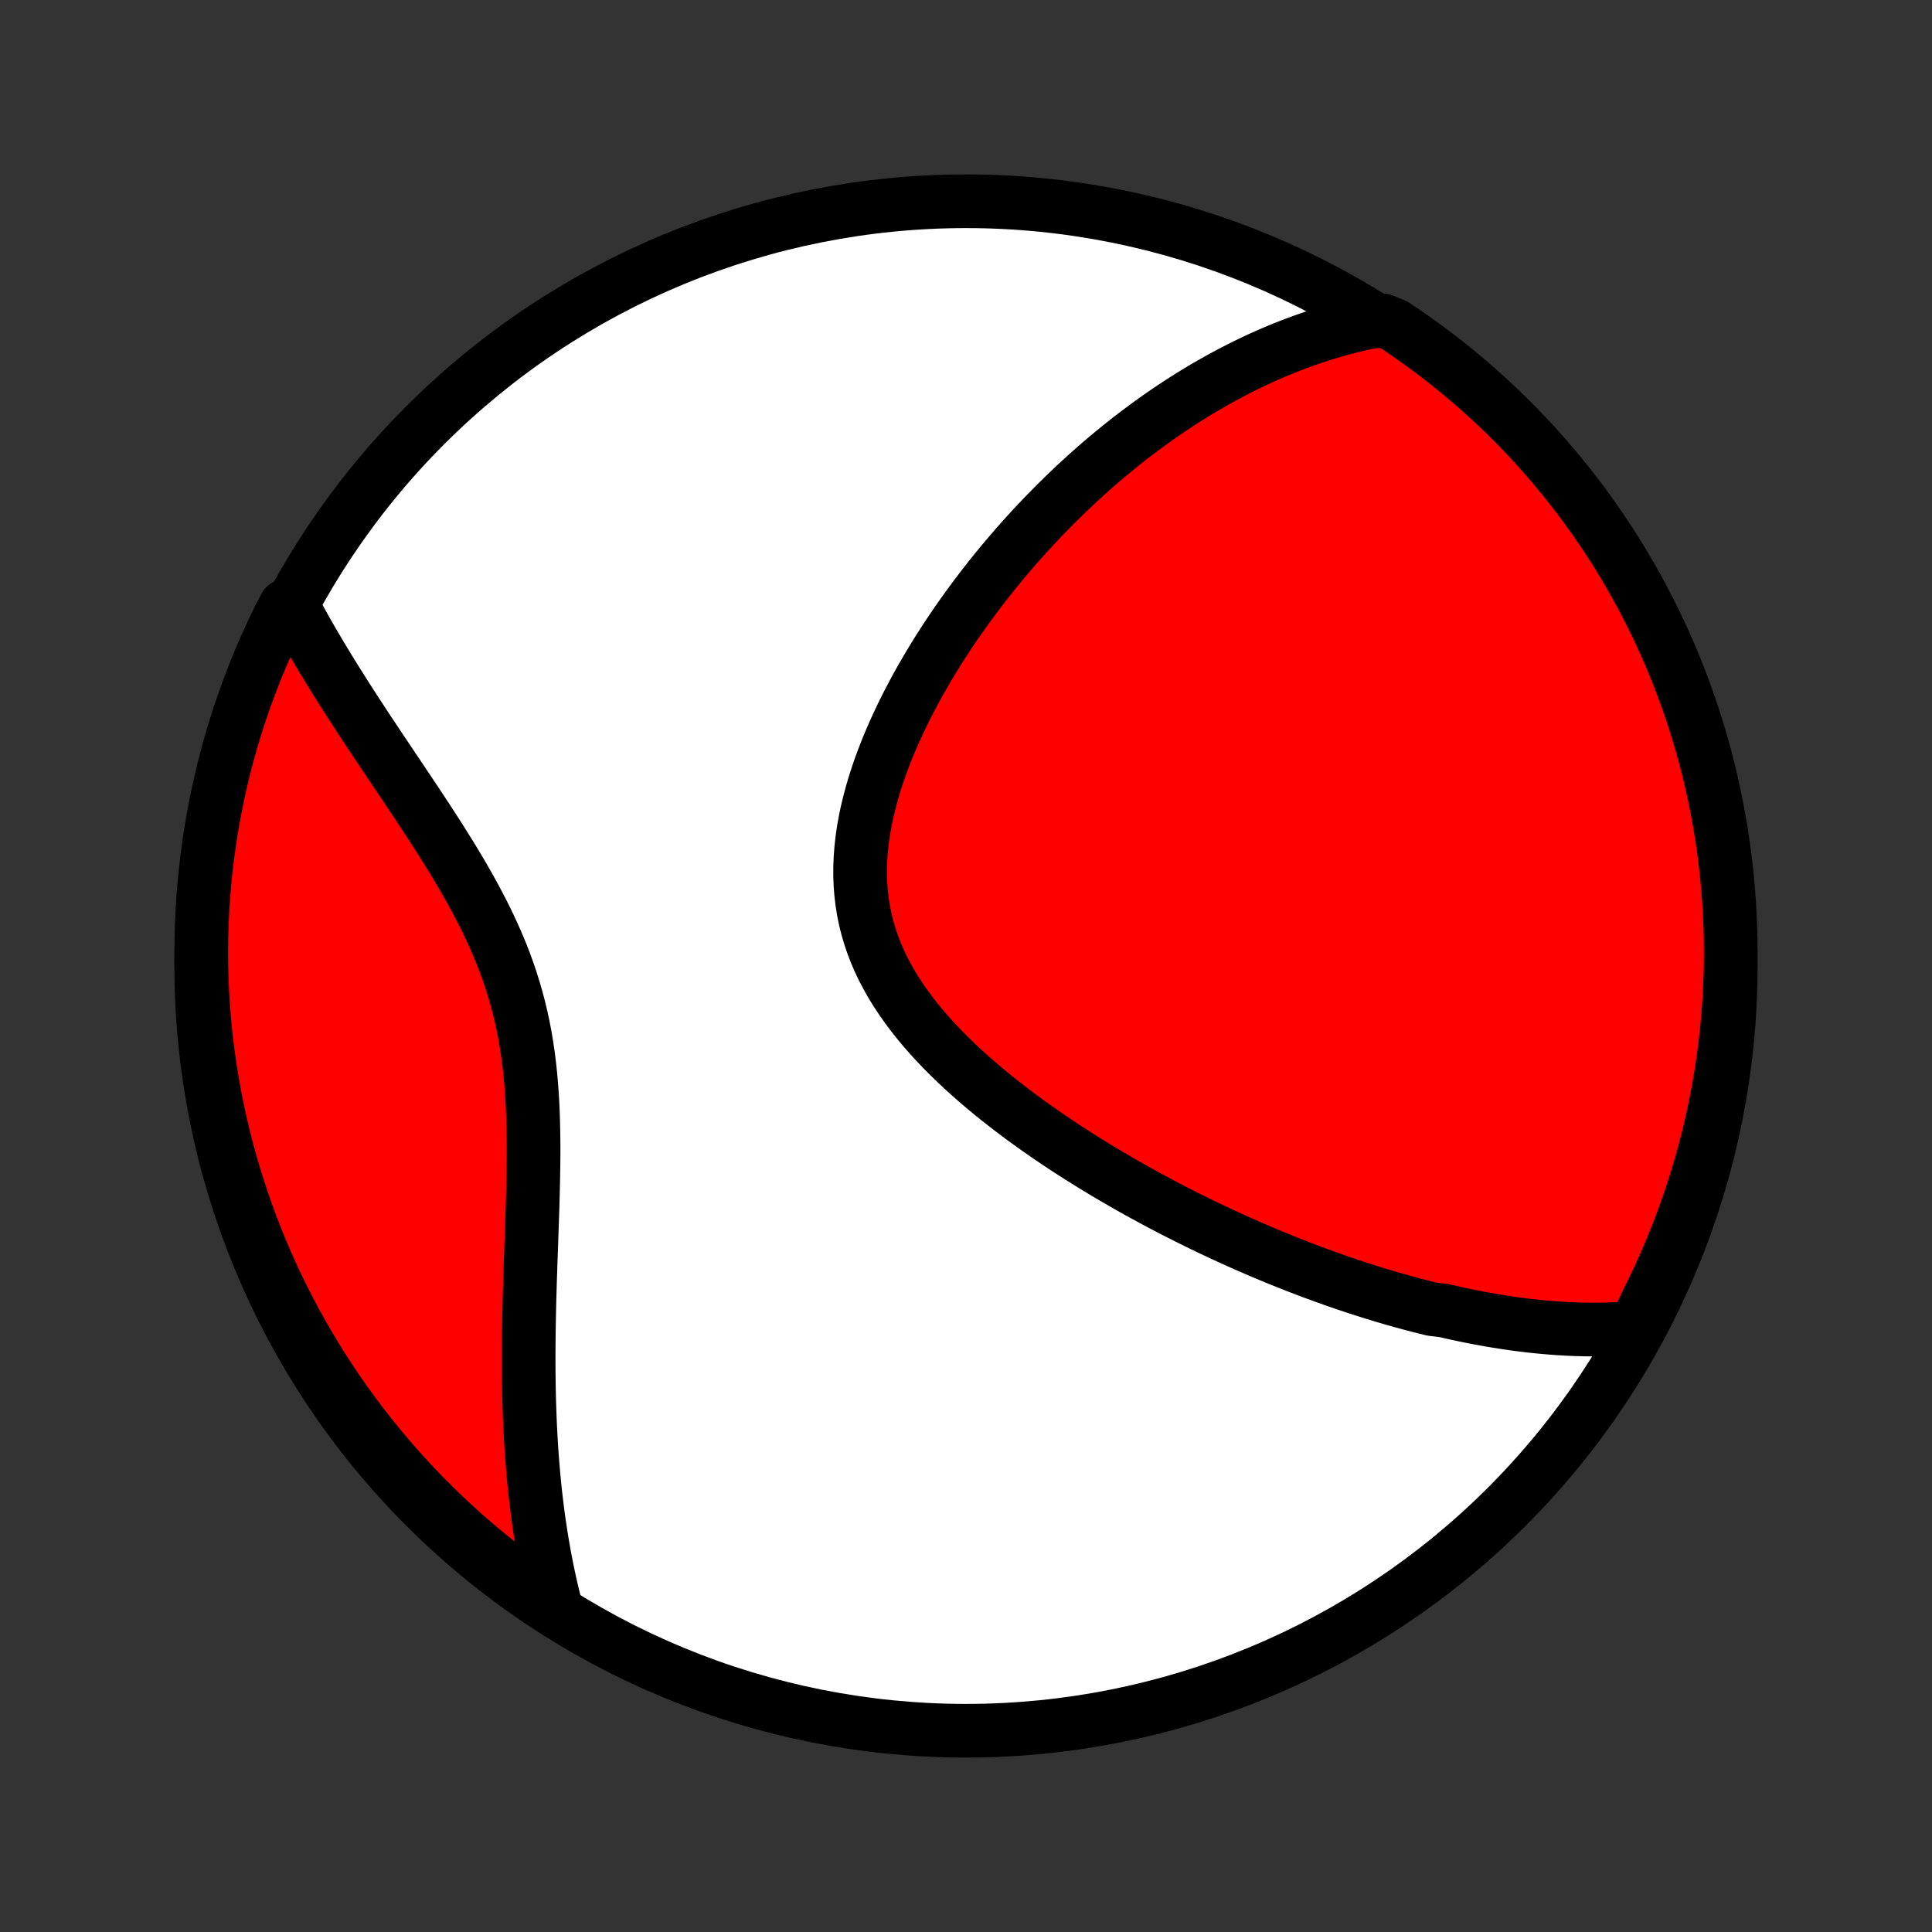 <?xml version="1.0" encoding="utf-8" standalone="no"?>
<!DOCTYPE svg PUBLIC "-//W3C//DTD SVG 1.1//EN"
  "http://www.w3.org/Graphics/SVG/1.1/DTD/svg11.dtd">
<!-- Created with matplotlib (http://matplotlib.org/) -->
<svg height="72pt" version="1.1" viewBox="0 0 72 72" width="72pt" xmlns="http://www.w3.org/2000/svg" xmlns:xlink="http://www.w3.org/1999/xlink">
 <rect x="0" y="0" width="72" height="72" fill="#333333" stroke="none"/>
 <defs>
  <style type="text/css">
*{stroke-linecap:butt;stroke-linejoin:round;}
  </style>
 </defs>
 <g id="figure_1">
  <g id="patch_1">
   <path d="
M0 72
L72 72
L72 0
L0 0
z
" style="fill:none;"/>
  </g>
  <g id="axes_1">
   <g id="PatchCollection_1">
    <defs>
     <path d="
M36 -7.5
C43.558 -7.5 50.808 -10.503 56.153 -15.848
C61.497 -21.192 64.5 -28.442 64.5 -36
C64.5 -43.558 61.497 -50.808 56.153 -56.153
C50.808 -61.497 43.558 -64.5 36 -64.5
C28.442 -64.5 21.192 -61.497 15.848 -56.153
C10.503 -50.808 7.5 -43.558 7.5 -36
C7.5 -28.442 10.503 -21.192 15.848 -15.848
C21.192 -10.503 28.442 -7.5 36 -7.5
z
" id="C0_0_a811fe30f3"/>
     <path d="
M60.938 -22.518
L60.705 -22.499
L60.473 -22.483
L60.242 -22.471
L60.011 -22.462
L59.782 -22.456
L59.554 -22.452
L59.326 -22.452
L59.1 -22.454
L58.874 -22.459
L58.649 -22.466
L58.424 -22.476
L58.2 -22.489
L57.977 -22.503
L57.755 -22.52
L57.533 -22.54
L57.311 -22.561
L57.09 -22.584
L56.87 -22.61
L56.65 -22.637
L56.43 -22.666
L56.211 -22.698
L55.992 -22.731
L55.773 -22.766
L55.555 -22.802
L55.336 -22.841
L55.118 -22.881
L54.9 -22.923
L54.682 -22.967
L54.464 -23.012
L54.246 -23.059
L54.028 -23.108
L53.809 -23.159
L53.373 -23.21
L53.154 -23.264
L52.935 -23.319
L52.715 -23.376
L52.495 -23.435
L52.275 -23.495
L52.055 -23.557
L51.834 -23.62
L51.612 -23.685
L51.39 -23.752
L51.167 -23.82
L50.944 -23.89
L50.719 -23.962
L50.495 -24.035
L50.269 -24.11
L50.042 -24.187
L49.815 -24.265
L49.587 -24.346
L49.358 -24.428
L49.127 -24.512
L48.896 -24.597
L48.664 -24.685
L48.431 -24.774
L48.196 -24.866
L47.961 -24.959
L47.724 -25.054
L47.486 -25.151
L47.246 -25.251
L47.006 -25.352
L46.764 -25.456
L46.52 -25.562
L46.276 -25.669
L46.03 -25.78
L45.782 -25.892
L45.533 -26.007
L45.283 -26.124
L45.031 -26.244
L44.778 -26.366
L44.523 -26.491
L44.266 -26.618
L44.009 -26.747
L43.749 -26.88
L43.489 -27.015
L43.226 -27.153
L42.963 -27.294
L42.698 -27.438
L42.431 -27.584
L42.164 -27.734
L41.895 -27.887
L41.625 -28.043
L41.353 -28.202
L41.081 -28.364
L40.807 -28.53
L40.533 -28.699
L40.258 -28.871
L39.983 -29.047
L39.706 -29.226
L39.43 -29.409
L39.153 -29.596
L38.877 -29.786
L38.6 -29.98
L38.324 -30.178
L38.048 -30.379
L37.774 -30.585
L37.5 -30.795
L37.228 -31.008
L36.958 -31.226
L36.69 -31.448
L36.425 -31.673
L36.163 -31.903
L35.903 -32.138
L35.648 -32.376
L35.397 -32.619
L35.151 -32.866
L34.91 -33.118
L34.675 -33.374
L34.446 -33.634
L34.225 -33.899
L34.011 -34.168
L33.805 -34.442
L33.608 -34.72
L33.421 -35.002
L33.243 -35.289
L33.077 -35.581
L32.921 -35.876
L32.777 -36.175
L32.646 -36.479
L32.527 -36.787
L32.421 -37.098
L32.328 -37.413
L32.248 -37.732
L32.183 -38.053
L32.13 -38.378
L32.092 -38.706
L32.066 -39.036
L32.054 -39.368
L32.055 -39.702
L32.069 -40.037
L32.095 -40.374
L32.132 -40.712
L32.181 -41.05
L32.241 -41.388
L32.311 -41.727
L32.392 -42.064
L32.481 -42.401
L32.579 -42.737
L32.686 -43.072
L32.8 -43.404
L32.922 -43.735
L33.05 -44.064
L33.185 -44.391
L33.326 -44.714
L33.472 -45.035
L33.623 -45.353
L33.779 -45.668
L33.94 -45.98
L34.104 -46.288
L34.272 -46.593
L34.444 -46.894
L34.618 -47.191
L34.795 -47.484
L34.975 -47.774
L35.158 -48.06
L35.342 -48.342
L35.529 -48.619
L35.717 -48.893
L35.907 -49.163
L36.098 -49.428
L36.291 -49.69
L36.484 -49.947
L36.679 -50.2
L36.875 -50.45
L37.071 -50.695
L37.269 -50.937
L37.466 -51.174
L37.665 -51.407
L37.863 -51.637
L38.063 -51.863
L38.262 -52.085
L38.462 -52.303
L38.662 -52.517
L38.862 -52.728
L39.063 -52.935
L39.263 -53.139
L39.464 -53.339
L39.665 -53.535
L39.866 -53.728
L40.067 -53.918
L40.268 -54.105
L40.469 -54.288
L40.67 -54.468
L40.871 -54.645
L41.072 -54.818
L41.273 -54.989
L41.475 -55.157
L41.676 -55.321
L41.878 -55.483
L42.079 -55.642
L42.281 -55.797
L42.483 -55.95
L42.685 -56.101
L42.887 -56.248
L43.09 -56.393
L43.292 -56.535
L43.495 -56.675
L43.698 -56.812
L43.902 -56.946
L44.106 -57.078
L44.31 -57.208
L44.515 -57.334
L44.72 -57.459
L44.925 -57.581
L45.132 -57.7
L45.338 -57.817
L45.546 -57.932
L45.754 -58.044
L45.962 -58.154
L46.172 -58.262
L46.382 -58.367
L46.593 -58.47
L46.805 -58.571
L47.018 -58.669
L47.232 -58.764
L47.447 -58.858
L47.663 -58.949
L47.88 -59.037
L48.099 -59.123
L48.319 -59.207
L48.539 -59.288
L48.762 -59.367
L48.986 -59.443
L49.211 -59.516
L49.438 -59.587
L49.666 -59.655
L49.896 -59.721
L50.128 -59.783
L50.362 -59.843
L50.597 -59.9
L50.835 -59.955
L51.074 -60.005
L51.554 -60.053
L51.968 -59.882
L52.378 -59.607
L52.782 -59.324
L53.182 -59.035
L53.576 -58.739
L53.965 -58.435
L54.348 -58.125
L54.726 -57.808
L55.098 -57.485
L55.464 -57.154
L55.825 -56.818
L56.179 -56.475
L56.527 -56.126
L56.869 -55.771
L57.205 -55.41
L57.534 -55.042
L57.856 -54.669
L58.172 -54.291
L58.481 -53.907
L58.784 -53.517
L59.079 -53.122
L59.367 -52.721
L59.648 -52.316
L59.922 -51.906
L60.189 -51.491
L60.449 -51.071
L60.7 -50.646
L60.945 -50.218
L61.182 -49.784
L61.411 -49.347
L61.632 -48.905
L61.846 -48.46
L62.051 -48.011
L62.249 -47.558
L62.439 -47.101
L62.62 -46.642
L62.794 -46.178
L62.959 -45.712
L63.117 -45.243
L63.266 -44.771
L63.406 -44.297
L63.539 -43.82
L63.663 -43.34
L63.778 -42.858
L63.885 -42.374
L63.983 -41.889
L64.073 -41.401
L64.155 -40.912
L64.228 -40.421
L64.292 -39.929
L64.348 -39.436
L64.395 -38.942
L64.433 -38.447
L64.463 -37.951
L64.484 -37.454
L64.496 -36.957
L64.5 -36.46
L64.495 -35.962
L64.481 -35.465
L64.459 -34.968
L64.428 -34.471
L64.388 -33.974
L64.34 -33.479
L64.283 -32.984
L64.217 -32.489
L64.143 -31.996
L64.061 -31.505
L63.969 -31.014
L63.869 -30.525
L63.761 -30.038
L63.644 -29.552
L63.519 -29.069
L63.386 -28.587
L63.244 -28.108
L63.093 -27.631
L62.935 -27.157
L62.768 -26.686
L62.594 -26.217
L62.411 -25.752
L62.22 -25.289
L62.021 -24.83
L61.814 -24.374
L61.599 -23.921
L61.377 -23.473
z
" id="C0_1_5e4ebd1c4f"/>
     <path d="
M20.741 -11.992
L20.679 -12.231
L20.619 -12.472
L20.561 -12.716
L20.505 -12.961
L20.451 -13.208
L20.398 -13.457
L20.348 -13.709
L20.299 -13.962
L20.253 -14.218
L20.208 -14.477
L20.165 -14.738
L20.125 -15.001
L20.085 -15.267
L20.048 -15.535
L20.013 -15.806
L19.98 -16.079
L19.948 -16.356
L19.919 -16.635
L19.891 -16.917
L19.866 -17.201
L19.842 -17.489
L19.82 -17.779
L19.8 -18.073
L19.782 -18.369
L19.766 -18.668
L19.751 -18.971
L19.739 -19.276
L19.728 -19.584
L19.719 -19.896
L19.712 -20.211
L19.707 -20.529
L19.703 -20.849
L19.701 -21.174
L19.701 -21.501
L19.703 -21.831
L19.706 -22.164
L19.71 -22.5
L19.716 -22.839
L19.723 -23.181
L19.731 -23.526
L19.741 -23.874
L19.751 -24.224
L19.763 -24.577
L19.774 -24.933
L19.787 -25.29
L19.8 -25.651
L19.812 -26.013
L19.825 -26.377
L19.837 -26.743
L19.849 -27.11
L19.859 -27.48
L19.868 -27.85
L19.875 -28.221
L19.881 -28.593
L19.884 -28.966
L19.884 -29.34
L19.88 -29.713
L19.873 -30.086
L19.862 -30.459
L19.846 -30.831
L19.825 -31.202
L19.798 -31.572
L19.765 -31.94
L19.726 -32.307
L19.68 -32.672
L19.626 -33.035
L19.566 -33.395
L19.497 -33.754
L19.42 -34.109
L19.336 -34.461
L19.243 -34.811
L19.142 -35.157
L19.034 -35.501
L18.918 -35.841
L18.794 -36.178
L18.663 -36.511
L18.525 -36.841
L18.381 -37.168
L18.231 -37.492
L18.076 -37.813
L17.915 -38.13
L17.75 -38.444
L17.581 -38.755
L17.408 -39.063
L17.233 -39.368
L17.054 -39.67
L16.874 -39.969
L16.692 -40.265
L16.509 -40.557
L16.325 -40.848
L16.14 -41.135
L15.956 -41.419
L15.771 -41.701
L15.587 -41.98
L15.404 -42.256
L15.221 -42.529
L15.04 -42.8
L14.861 -43.068
L14.682 -43.333
L14.506 -43.596
L14.332 -43.856
L14.159 -44.114
L13.989 -44.369
L13.821 -44.621
L13.656 -44.871
L13.493 -45.119
L13.332 -45.365
L13.175 -45.608
L13.019 -45.848
L12.867 -46.087
L12.717 -46.323
L12.57 -46.557
L12.425 -46.789
L12.283 -47.018
L12.145 -47.246
L12.008 -47.471
L11.875 -47.695
L11.744 -47.916
L11.616 -48.136
L11.491 -48.354
L11.369 -48.57
L11.249 -48.785
L11.132 -48.997
L11.017 -49.208
L10.636 -49.417
L10.413 -48.997
L10.198 -48.553
L9.991 -48.104
L9.791 -47.652
L9.6 -47.197
L9.417 -46.737
L9.241 -46.275
L9.074 -45.809
L8.915 -45.341
L8.765 -44.87
L8.622 -44.396
L8.488 -43.919
L8.363 -43.44
L8.245 -42.959
L8.137 -42.475
L8.036 -41.99
L7.944 -41.503
L7.861 -41.014
L7.787 -40.523
L7.721 -40.032
L7.663 -39.539
L7.614 -39.045
L7.574 -38.55
L7.543 -38.054
L7.52 -37.557
L7.506 -37.06
L7.5 -36.563
L7.503 -36.066
L7.515 -35.569
L7.536 -35.071
L7.565 -34.574
L7.603 -34.078
L7.649 -33.582
L7.704 -33.087
L7.768 -32.592
L7.841 -32.099
L7.922 -31.607
L8.011 -31.116
L8.109 -30.627
L8.216 -30.139
L8.331 -29.653
L8.454 -29.169
L8.586 -28.687
L8.726 -28.208
L8.875 -27.73
L9.031 -27.256
L9.196 -26.784
L9.369 -26.314
L9.551 -25.848
L9.74 -25.385
L9.937 -24.925
L10.142 -24.468
L10.355 -24.015
L10.576 -23.566
L10.805 -23.12
L11.041 -22.678
L11.285 -22.241
L11.537 -21.807
L11.796 -21.378
L12.062 -20.953
L12.336 -20.533
L12.616 -20.118
L12.904 -19.707
L13.199 -19.302
L13.501 -18.901
L13.81 -18.506
L14.125 -18.116
L14.448 -17.731
L14.776 -17.352
L15.111 -16.979
L15.453 -16.611
L15.801 -16.25
L16.155 -15.894
L16.515 -15.545
L16.881 -15.201
L17.253 -14.864
L17.63 -14.534
L18.013 -14.21
L18.402 -13.893
L18.796 -13.582
L19.195 -13.279
L19.599 -12.982
L20.008 -12.692
z
" id="C0_2_b5f8addbe9"/>
    </defs>
    <g clip-path="url(#p1bffca34e9)">
     <use style="fill:#ffffff;stroke:#000000;stroke-width:2.0;" x="0.0" xlink:href="#C0_0_a811fe30f3" y="72.0"/>
    </g>
    <g clip-path="url(#p1bffca34e9)">
     <use style="fill:#ff0000;stroke:#000000;stroke-width:2.0;" x="0.0" xlink:href="#C0_1_5e4ebd1c4f" y="72.0"/>
    </g>
    <g clip-path="url(#p1bffca34e9)">
     <use style="fill:#ff0000;stroke:#000000;stroke-width:2.0;" x="0.0" xlink:href="#C0_2_b5f8addbe9" y="72.0"/>
    </g>
   </g>
  </g>
 </g>
 <defs>
  <clipPath id="p1bffca34e9">
   <rect height="72.0" width="72.0" x="0.0" y="0.0"/>
  </clipPath>
 </defs>
</svg>
